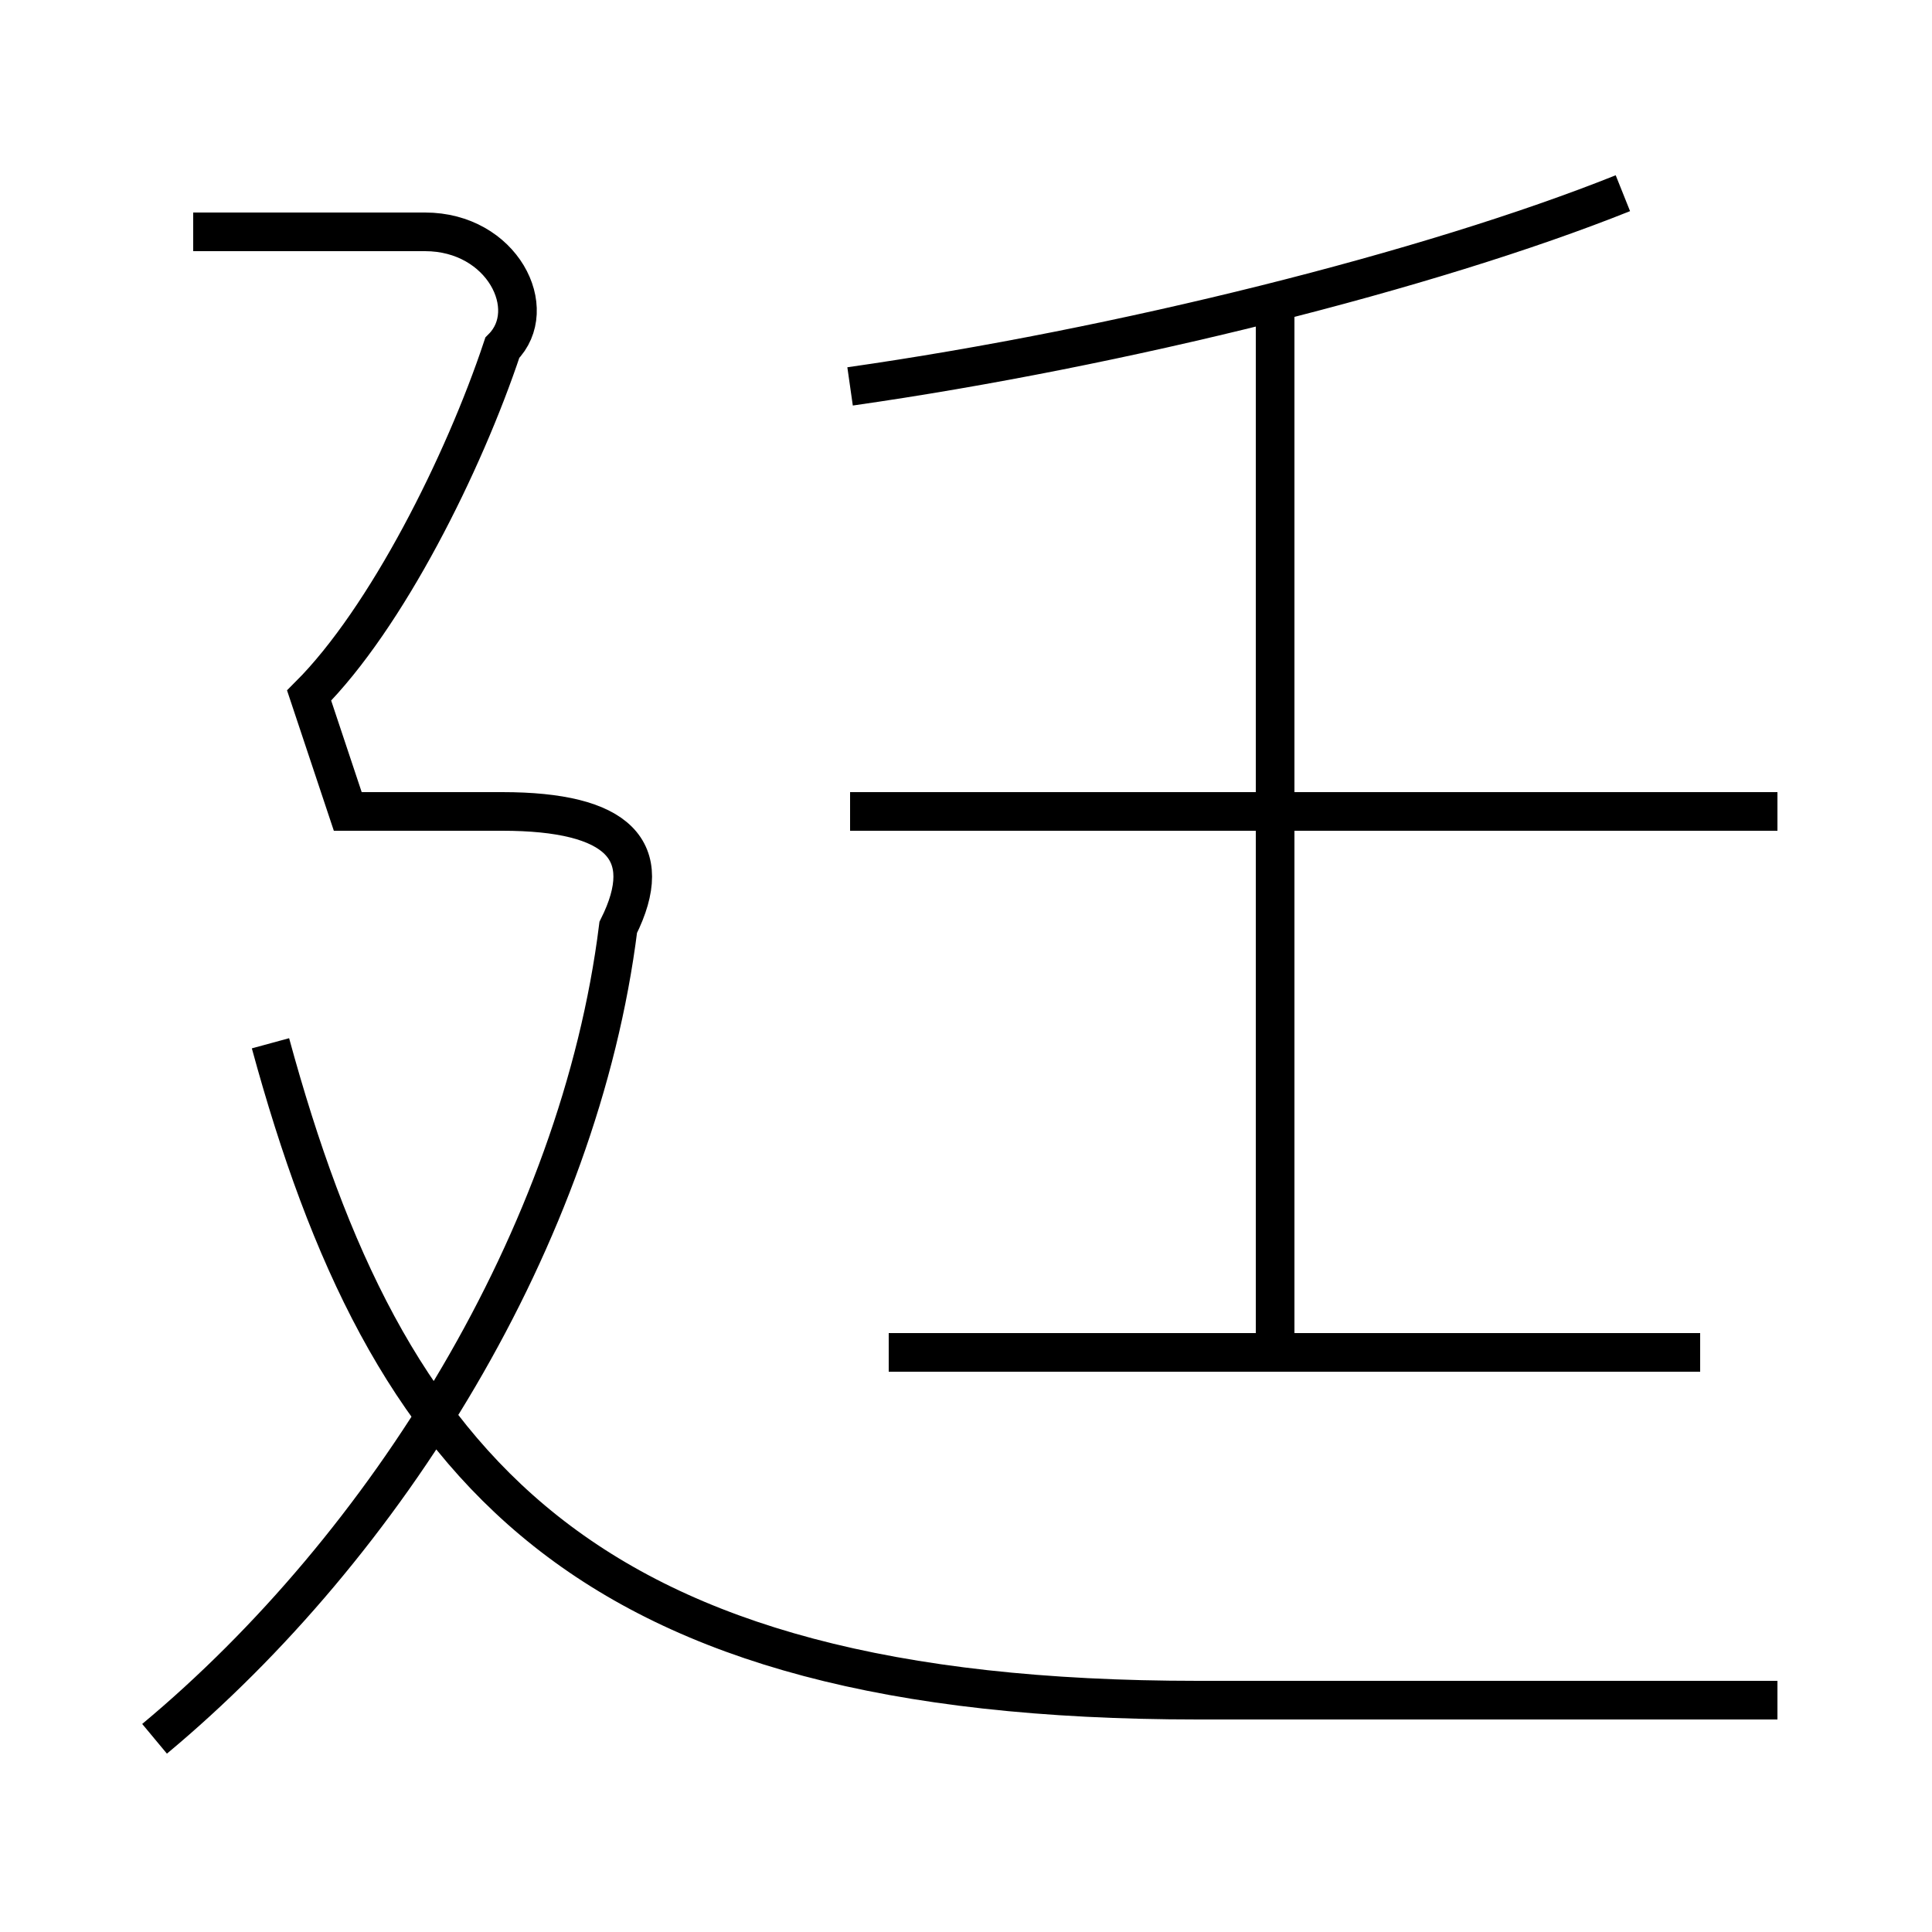 <?xml version='1.0' encoding='utf8'?>
<svg viewBox="0.0 -6.0 50.0 50.0" version="1.1" xmlns="http://www.w3.org/2000/svg">
<rect x="0.0" y="-6.0" width="50.0" height="50.0" fill="#808080" stroke="none"/>
<rect x="-1000" y="-1000" width="2000" height="2000" stroke="white" fill="white"/>
<g style="fill:white;stroke:#000000;  stroke-width:1">
<path d="M 46 0 C 41 0 36 0 31 0 C 15 0 10 -6 7 -17 M 4 1 C 10 -4 15 -12 16 -20 C 17 -22 16 -23 13 -23 L 9 -23 L 8 -26 C 10 -28 12 -32 13 -35 C 14 -36 13 -38 11 -38 L 5 -38 M 44 -9 L 23 -9 M 33 -9 L 33 -36 M 46 -23 L 22 -23 M 22 -34 C 29 -35 37 -37 42 -39" transform="translate(0.0 38.0)" />
</g>
</svg>
